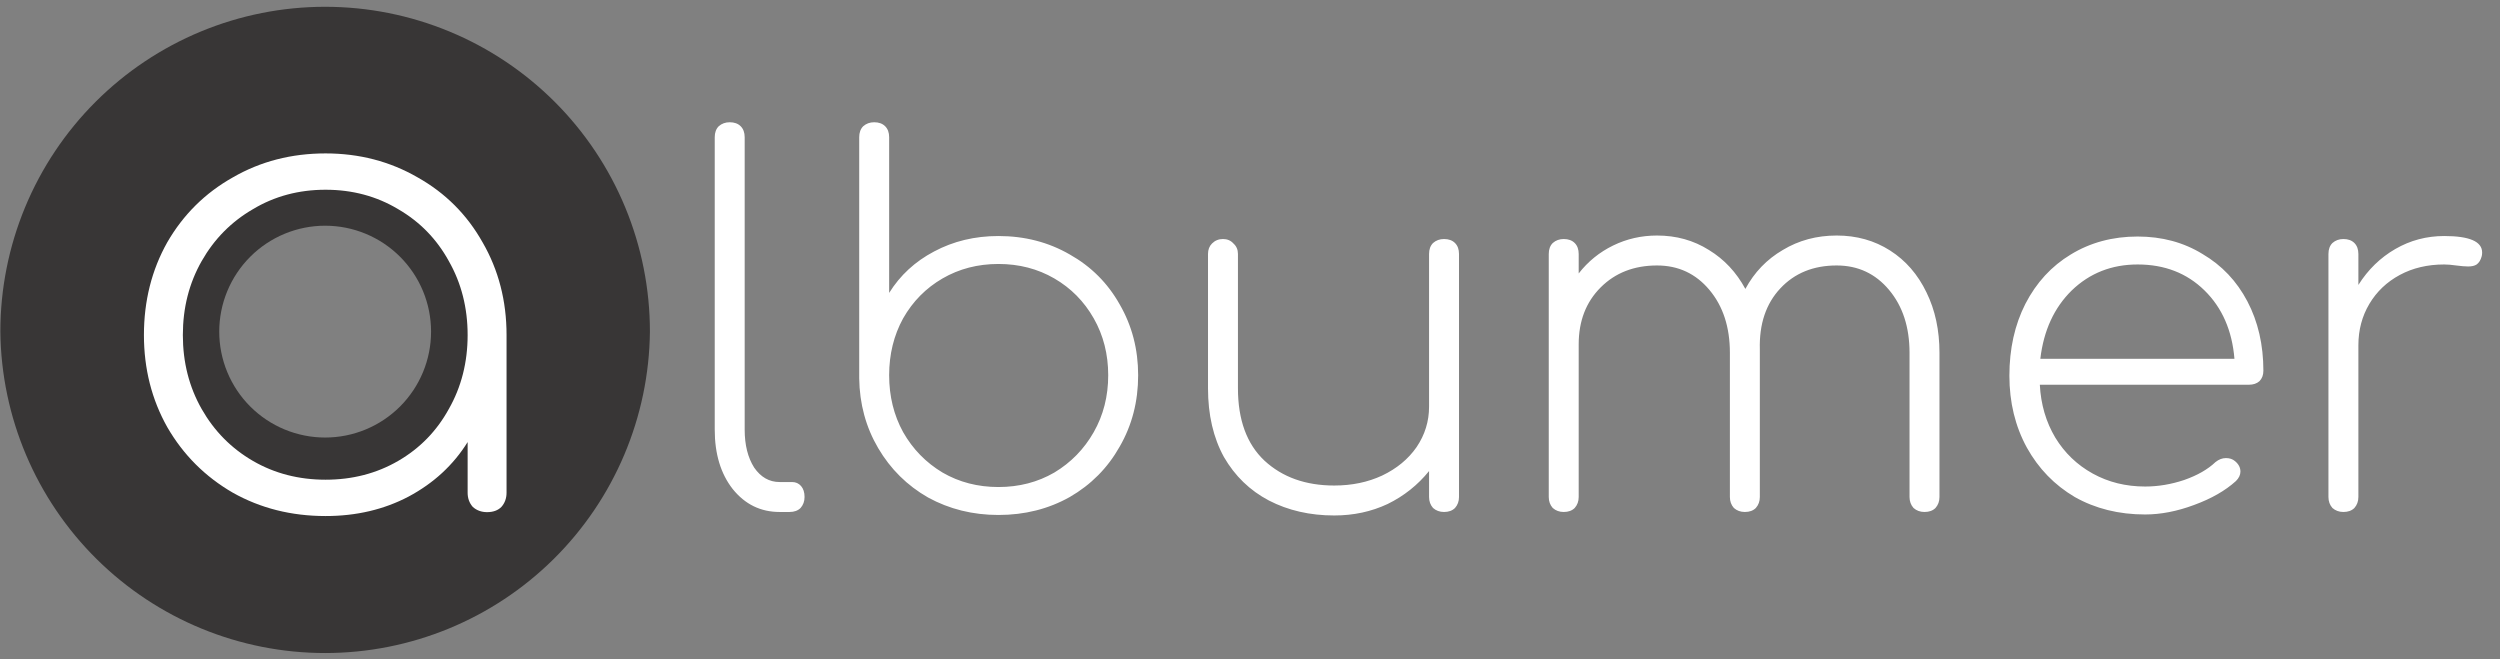 <svg width="5010" height="1321" viewBox="0 0 5010 1321" fill="none" xmlns="http://www.w3.org/2000/svg">
<rect x="0" y="0" width="5010" height="1321" fill="#808080" stroke="none"/>
<g clip-path="url(#clip0)">
<path d="M1562.33 1026C1524.33 1026 1492.99 1010.67 1468.33 980C1444.33 949.333 1432.33 909.667 1432.33 861V275C1432.33 265.667 1434.99 258.333 1440.33 253C1446.33 247.667 1453.66 245 1462.33 245C1471.66 245 1478.99 247.667 1484.33 253C1489.66 258.333 1492.33 265.667 1492.33 275V861C1492.33 891.667 1498.66 917 1511.33 937C1524.66 956.333 1541.66 966 1562.33 966H1587.33C1594.66 966 1600.66 968.667 1605.33 974C1609.99 979.333 1612.33 986.667 1612.33 996C1612.33 1004.67 1609.66 1012 1604.33 1018C1598.99 1023.33 1591.66 1026 1582.33 1026H1562.33ZM2000.86 473C2053.53 473 2101.19 485.333 2143.86 510C2186.53 534 2219.86 567.333 2243.86 610C2268.53 652.667 2280.86 700 2280.86 752C2280.86 804.667 2268.53 852.333 2243.86 895C2219.86 937.667 2186.53 971.333 2143.86 996C2101.19 1020 2053.53 1032 2000.86 1032C1949.53 1032 1902.53 1020.33 1859.86 997C1817.86 973 1784.53 940 1759.86 898C1735.19 856 1722.53 809.333 1721.86 758V756V275C1721.86 265.667 1724.53 258.333 1729.86 253C1735.86 247.667 1743.19 245 1751.86 245C1761.19 245 1768.53 247.667 1773.86 253C1779.19 258.333 1781.86 265.667 1781.86 275V587C1803.86 551.667 1833.86 524 1871.86 504C1910.53 483.333 1953.53 473 2000.86 473ZM2000.86 976C2042.19 976 2079.53 966.333 2112.86 947C2146.19 927 2172.53 900 2191.86 866C2211.19 832 2220.86 794 2220.86 752C2220.86 710 2211.19 672 2191.86 638C2172.53 604 2146.19 577.333 2112.86 558C2079.53 538.667 2042.19 529 2000.86 529C1959.53 529 1922.19 538.667 1888.86 558C1855.53 577.333 1829.19 604 1809.86 638C1791.19 672 1781.86 710 1781.86 752C1781.86 794 1791.19 832 1809.86 866C1829.19 900 1855.53 927 1888.86 947C1922.19 966.333 1959.53 976 2000.86 976ZM2893.84 479C2903.18 479 2910.51 481.667 2915.84 487C2921.18 492.333 2923.84 499.667 2923.84 509V996C2923.84 1004.67 2921.18 1012 2915.84 1018C2910.51 1023.33 2903.18 1026 2893.84 1026C2885.18 1026 2877.84 1023.33 2871.84 1018C2866.51 1012 2863.84 1004.67 2863.84 996V944C2841.18 972 2813.51 994 2780.84 1010C2748.18 1025.33 2712.51 1033 2673.84 1033C2625.18 1033 2581.51 1023 2542.84 1003C2504.84 983 2474.84 954 2452.84 916C2431.51 877.333 2420.84 831.333 2420.84 778V509C2420.84 500.333 2423.51 493.333 2428.84 488C2434.84 482 2442.18 479 2450.84 479C2459.51 479 2466.51 482 2471.84 488C2477.84 493.333 2480.84 500.333 2480.84 509V778C2480.84 841.333 2498.51 889.667 2533.84 923C2569.84 956.333 2616.51 973 2673.84 973C2709.18 973 2741.18 966.333 2769.84 953C2799.18 939 2822.18 920 2838.84 896C2855.51 871.333 2863.84 844.333 2863.84 815V509C2863.84 499.667 2866.51 492.333 2871.84 487C2877.84 481.667 2885.18 479 2893.84 479ZM3680.7 472C3720.7 472 3756.36 482 3787.7 502C3819.03 522 3843.36 550 3860.7 586C3878.03 621.333 3886.7 661.667 3886.7 707V996C3886.7 1004.67 3884.03 1012 3878.7 1018C3873.36 1023.33 3866.03 1026 3856.7 1026C3848.03 1026 3840.7 1023.33 3834.7 1018C3829.36 1012 3826.7 1004.67 3826.7 996V707C3826.7 655.667 3813.03 613.667 3785.7 581C3758.36 548.333 3723.36 532 3680.7 532C3634.03 532 3596.36 547.333 3567.7 578C3539.03 608.667 3525.36 649.333 3526.7 700V707V996C3526.7 1004.67 3524.03 1012 3518.7 1018C3513.36 1023.33 3506.03 1026 3496.7 1026C3488.03 1026 3480.7 1023.33 3474.7 1018C3469.36 1012 3466.7 1004.67 3466.7 996V707C3466.7 655.667 3453.03 613.667 3425.7 581C3398.36 548.333 3363.36 532 3320.7 532C3274.7 532 3237.03 546.667 3207.7 576C3178.36 605.333 3163.7 643.333 3163.7 690V996C3163.7 1004.67 3161.03 1012 3155.7 1018C3150.36 1023.33 3143.03 1026 3133.7 1026C3125.03 1026 3117.7 1023.33 3111.7 1018C3106.36 1012 3103.7 1004.67 3103.7 996V509C3103.7 499.667 3106.36 492.333 3111.7 487C3117.7 481.667 3125.03 479 3133.7 479C3143.03 479 3150.36 481.667 3155.7 487C3161.03 492.333 3163.7 499.667 3163.7 509V548C3182.36 524 3205.36 505.333 3232.7 492C3260.03 478.667 3289.36 472 3320.7 472C3359.36 472 3394.03 481.667 3424.7 501C3455.36 519.667 3479.7 545.667 3497.7 579C3515.7 545.667 3540.7 519.667 3572.7 501C3604.7 481.667 3640.7 472 3680.7 472ZM4283.82 474C4332.49 474 4375.82 485.667 4413.82 509C4452.49 531.667 4482.49 563.333 4503.82 604C4525.15 644.667 4535.82 691 4535.82 743C4535.82 751.667 4533.15 758.667 4527.82 764C4522.49 768.667 4515.49 771 4506.82 771H4087.82C4089.82 810.333 4100.15 845.667 4118.82 877C4137.49 907.667 4162.49 931.667 4193.82 949C4225.15 966.333 4260.15 975 4298.82 975C4324.82 975 4350.82 970.667 4376.82 962C4403.49 952.667 4424.49 940.667 4439.82 926C4446.49 920.667 4453.49 918 4460.82 918C4468.15 918 4474.15 920 4478.82 924C4486.15 930 4489.82 937 4489.82 945C4489.82 951.667 4486.82 958 4480.82 964C4459.49 983.333 4431.49 999.333 4396.82 1012C4362.82 1024.67 4330.15 1031 4298.82 1031C4246.15 1031 4199.15 1019.33 4157.82 996C4117.15 972 4085.15 939 4061.82 897C4038.49 854.333 4026.82 806.333 4026.82 753C4026.82 699 4037.49 651 4058.82 609C4080.82 566.333 4111.15 533.333 4149.82 510C4189.15 486 4233.82 474 4283.82 474ZM4283.82 530C4231.82 530 4187.82 547.333 4151.82 582C4116.49 616.667 4095.49 662.333 4088.82 719H4477.82C4473.15 662.333 4453.15 616.667 4417.82 582C4382.49 547.333 4337.82 530 4283.82 530ZM4898.2 473C4948.86 473 4974.2 484 4974.2 506C4974.2 509.333 4973.86 512 4973.2 514C4971.2 521.333 4967.86 526.667 4963.2 530C4959.2 532.667 4953.53 534 4946.2 534C4940.2 534 4932.2 533.333 4922.2 532C4912.86 530.667 4904.86 530 4898.2 530C4864.86 530 4835.2 537 4809.2 551C4783.2 565 4762.86 584.333 4748.2 609C4733.53 633.667 4726.2 661.333 4726.2 692V996C4726.2 1004.67 4723.53 1012 4718.2 1018C4712.86 1023.33 4705.53 1026 4696.2 1026C4687.53 1026 4680.2 1023.33 4674.2 1018C4668.86 1012 4666.2 1004.67 4666.2 996V509C4666.2 499.667 4668.86 492.333 4674.2 487C4680.2 481.667 4687.53 479 4696.2 479C4705.53 479 4712.86 481.667 4718.2 487C4723.53 492.333 4726.2 499.667 4726.2 509V571C4745.53 540.333 4770.2 516.333 4800.2 499C4830.2 481.667 4862.86 473 4898.2 473Z" fill="white"/>
<path d="M651.538 13.6C566.061 13.609 481.422 30.454 402.455 63.174C323.488 95.893 251.738 143.846 191.303 204.294C130.868 264.742 82.931 336.502 50.229 415.477C17.527 494.451 0.7 579.093 0.709 664.571C2.497 836.015 71.857 999.831 193.724 1120.43C315.59 1241.04 480.12 1308.68 651.574 1308.68C823.028 1308.68 987.557 1241.04 1109.42 1120.43C1231.29 999.831 1300.65 836.015 1302.44 664.571C1302.45 579.087 1285.62 494.439 1252.91 415.46C1220.21 336.481 1172.26 264.718 1111.82 204.269C1051.38 143.82 979.619 95.869 900.643 63.154C821.668 30.438 737.022 13.6 651.538 13.6V13.6ZM651.609 876.821C623.736 876.821 596.136 871.331 570.385 860.664C544.633 849.998 521.235 834.363 501.526 814.654C481.816 794.945 466.182 771.547 455.516 745.795C444.849 720.044 439.359 692.444 439.359 664.571C439.359 636.698 444.849 609.098 455.516 583.346C466.182 557.595 481.816 534.197 501.526 514.487C521.235 494.778 544.633 479.144 570.385 468.477C596.136 457.811 623.736 452.321 651.609 452.321C707.901 452.321 761.888 474.683 801.692 514.487C841.497 554.292 863.859 608.279 863.859 664.571C863.859 720.863 841.497 774.85 801.692 814.654C761.888 854.459 707.901 876.821 651.609 876.821V876.821Z" fill="#383636"/>
<path d="M652.434 307.436C720.034 307.436 781.567 323.469 837.034 355.536C892.501 386.736 935.834 430.069 967.034 485.536C999.101 541.003 1015.13 602.969 1015.13 671.436V987.336C1015.13 998.603 1011.67 1008.14 1004.73 1015.94C997.801 1022.87 988.267 1026.34 976.134 1026.34C964.867 1026.34 955.334 1022.87 947.534 1015.94C940.601 1008.14 937.134 998.603 937.134 987.336V885.936C908.534 931.869 869.101 968.269 818.834 995.136C769.434 1021.14 713.967 1034.14 652.434 1034.14C583.967 1034.14 522.001 1018.54 466.534 987.336C411.067 955.269 367.301 911.503 335.234 856.036C304.034 800.569 288.434 739.036 288.434 671.436C288.434 602.969 304.034 541.003 335.234 485.536C367.301 430.069 411.067 386.736 466.534 355.536C522.001 323.469 583.967 307.436 652.434 307.436ZM652.434 961.336C706.167 961.336 754.701 948.769 798.034 923.636C841.367 898.503 875.167 863.836 899.434 819.636C924.567 775.436 937.134 726.036 937.134 671.436C937.134 616.836 924.567 567.436 899.434 523.236C875.167 479.036 841.367 444.369 798.034 419.236C754.701 393.236 706.167 380.236 652.434 380.236C598.701 380.236 550.167 393.236 506.834 419.236C463.501 444.369 429.267 479.036 404.134 523.236C379.001 567.436 366.434 616.836 366.434 671.436C366.434 726.036 379.001 775.436 404.134 819.636C429.267 863.836 463.501 898.503 506.834 923.636C550.167 948.769 598.701 961.336 652.434 961.336Z" fill="white"/>
</g>
<defs>
<clipPath id="clip0">
<rect width="5010" height="1321" fill="white"/>
</clipPath>
</defs>
</svg>
